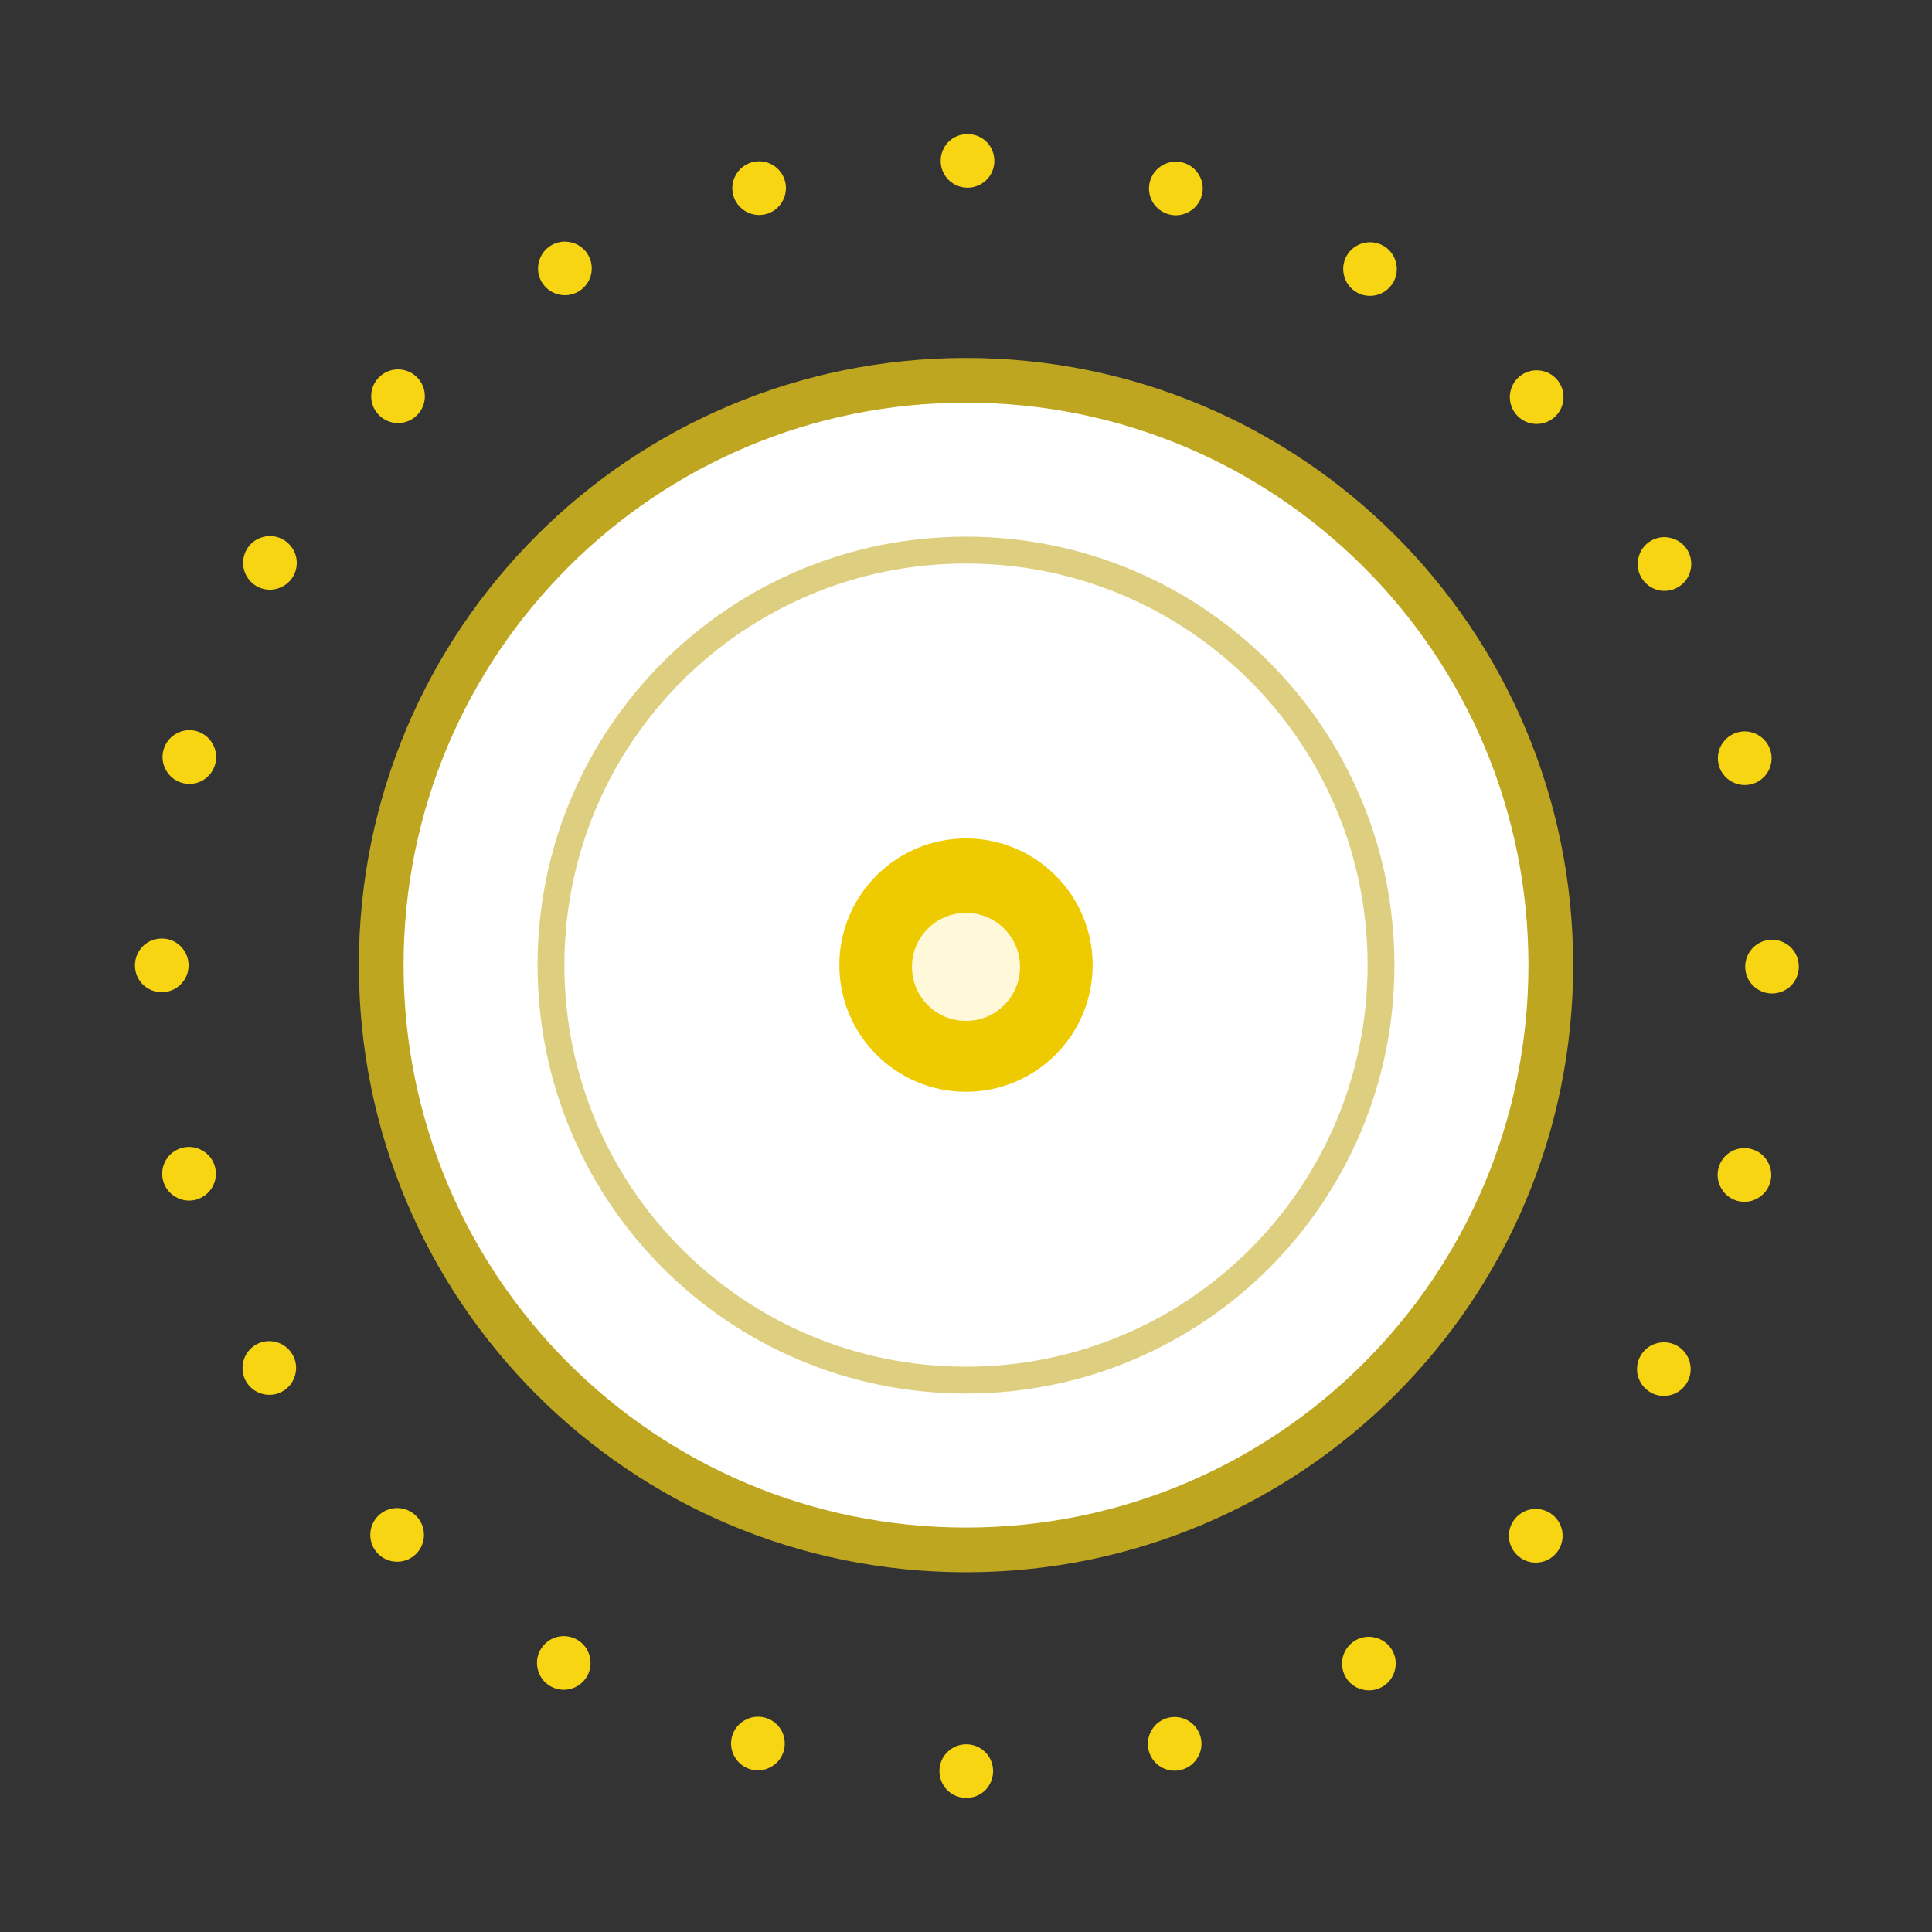 <svg version="1.2" xmlns="http://www.w3.org/2000/svg" viewBox="0 0 1080 1080" width="1080" height="1080">
	<rect x="0" y="0" width="1080" height="1080" fill="#333333" stroke="none"/>
	<title>New Project</title>
	<style>
		.s0 { fill: #ffffff;stroke: #bea620;stroke-miterlimit:10;stroke-width: 25 } 
		.s1 { fill: #ffffff;stroke: #ddcf7f;stroke-miterlimit:10;stroke-width: 15 } 
		.s2 { fill: #eeca00 } 
		.s3 { fill: #fff9da } 
		.s4 { fill: #f8d513 } 
	</style>
	<g id="Layer 1">
		<path id="Shape 1 copy" fill-rule="evenodd" class="s0" d="m540 866.4c-180.8 0-326.9-146.1-326.9-326.9 0-180.8 146.1-326.9 326.9-326.9 180.8 0 326.9 146.1 326.9 326.9 0 180.8-146.1 326.9-326.9 326.9z"/>
		<path id="Shape 1 copy 2" fill-rule="evenodd" class="s1" d="m540 771.5c-128.3 0-232-103.7-232-232 0-128.3 103.7-232 232-232 128.3 0 232 103.7 232 232 0 128.3-103.7 232-232 232z"/>
		<path id="Shape 1 copy 3" fill-rule="evenodd" class="s2" d="m540 610.3c-39.1 0-70.8-31.7-70.8-70.8 0-39.1 31.7-70.8 70.8-70.8 39.1 0 70.8 31.7 70.8 70.8 0 39.1-31.7 70.8-70.8 70.8z"/>
		<path id="Shape 1 copy 4" fill-rule="evenodd" class="s3" d="m540 570.7c-16.7 0-30.2-13.5-30.2-30.2 0-16.7 13.5-30.2 30.2-30.2 16.7 0 30.2 13.5 30.2 30.2 0 16.7-13.5 30.2-30.2 30.2z"/>
	</g>
	<path id="Shape 3 copy" fill-rule="evenodd" class="s4" d="m859 237c-8.3 0-15-6.7-15-15 0-8.3 6.7-15 15-15 8.3 0 15 6.7 15 15 0 8.3-6.7 15-15 15z"/>
	<path id="Shape 3 copy 3" fill-rule="evenodd" class="s4" d="m550.8 1000.7c-5.9 5.8-15.4 5.8-21.3 0-5.8-5.9-5.8-15.4 0-21.2 5.9-5.9 15.4-5.9 21.3 0 5.8 5.8 5.8 15.3 0 21.2z"/>
	<path id="Shape 3 copy 4" fill-rule="evenodd" class="s4" d="m551.5 100.5c-5.9 5.9-15.4 5.9-21.3 0-5.8-5.8-5.8-15.3 0-21.2 5.9-5.8 15.4-5.8 21.3 0 5.8 5.9 5.8 15.4 0 21.2z"/>
	<path id="Shape 3 copy 5" fill-rule="evenodd" class="s4" d="m873.5 858.5c0 8.3-6.7 15-15 15-8.3 0-15-6.7-15-15 0-8.3 6.7-15 15-15 8.3 0 15 6.7 15 15z"/>
	<path id="Shape 3 copy 6" fill-rule="evenodd" class="s4" d="m237.5 221.5c0 8.3-6.7 15-15 15-8.3 0-15-6.7-15-15 0-8.3 6.7-15 15-15 8.3 0 15 6.7 15 15z"/>
	<path id="Shape 3 copy 7" fill-rule="evenodd" class="s4" d="m779.7 933.8c-2.1 8-10.3 12.8-18.4 10.6-8-2.1-12.7-10.3-10.6-18.3 2.2-8 10.4-12.8 18.4-10.6 8 2.1 12.8 10.3 10.6 18.3z"/>
	<path id="Shape 3 copy 8" fill-rule="evenodd" class="s4" d="m330.3 153.9c-2.2 8-10.4 12.8-18.4 10.6-8-2.1-12.8-10.3-10.6-18.3 2.1-8 10.3-12.8 18.4-10.6 8 2.1 12.7 10.3 10.6 18.3z"/>
	<path id="Shape 3 copy 9" fill-rule="evenodd" class="s4" d="m944.6 761.5c2.1 8-2.6 16.2-10.6 18.3-8 2.2-16.2-2.6-18.4-10.6-2.1-8 2.6-16.2 10.6-18.3 8-2.2 16.2 2.5 18.4 10.6z"/>
	<path id="Shape 3 copy 10" fill-rule="evenodd" class="s4" d="m165.4 310.8c2.1 8-2.6 16.2-10.6 18.3-8 2.2-16.2-2.5-18.4-10.6-2.1-8 2.6-16.2 10.6-18.3 8-2.2 16.2 2.6 18.4 10.6z"/>
	<path id="Shape 3 copy 11" fill-rule="evenodd" class="s4" d="m988.1 649.3c4.2 7.2 1.7 16.4-5.5 20.5-7.1 4.2-16.3 1.7-20.4-5.5-4.2-7.2-1.7-16.3 5.4-20.5 7.2-4.1 16.4-1.7 20.5 5.5z"/>
	<path id="Shape 3 copy 12" fill-rule="evenodd" class="s4" d="m118.8 415.7c4.2 7.2 1.7 16.3-5.4 20.5-7.2 4.1-16.4 1.7-20.5-5.5-4.2-7.2-1.7-16.4 5.5-20.5 7.1-4.2 16.3-1.7 20.4 5.5z"/>
	<path id="Shape 3 copy 13" fill-rule="evenodd" class="s4" d="m669.6 982.3c-4.1 7.2-13.3 9.7-20.5 5.5-7.1-4.1-9.6-13.3-5.4-20.5 4.1-7.2 13.3-9.6 20.4-5.5 7.2 4.2 9.7 13.3 5.5 20.5z"/>
	<path id="Shape 3 copy 14" fill-rule="evenodd" class="s4" d="m437.3 112.7c-4.1 7.2-13.3 9.6-20.4 5.5-7.2-4.2-9.7-13.3-5.5-20.5 4.1-7.2 13.3-9.7 20.5-5.5 7.1 4.1 9.6 13.3 5.4 20.5z"/>
	<path id="Shape 3 copy 15" fill-rule="evenodd" class="s4" d="m1001.2 529.7c5.8 5.9 5.8 15.4 0 21.3-5.9 5.8-15.4 5.8-21.2 0-5.9-5.9-5.9-15.4 0-21.3 5.8-5.8 15.3-5.8 21.2 0z"/>
	<path id="Shape 3 copy 16" fill-rule="evenodd" class="s4" d="m101 529c5.9 5.9 5.9 15.4 0 21.3-5.8 5.8-15.3 5.8-21.2 0-5.8-5.9-5.8-15.4 0-21.3 5.9-5.8 15.4-5.8 21.2 0z"/>
	<path id="Shape 3 copy 17" fill-rule="evenodd" class="s4" d="m982.8 410.9c7.2 4.1 9.7 13.3 5.5 20.5-4.1 7.1-13.3 9.6-20.5 5.4-7.2-4.1-9.6-13.3-5.5-20.4 4.2-7.2 13.3-9.7 20.5-5.5z"/>
	<path id="Shape 3 copy 18" fill-rule="evenodd" class="s4" d="m113.2 643.2c7.2 4.1 9.6 13.3 5.5 20.4-4.2 7.2-13.3 9.7-20.5 5.5-7.2-4.1-9.7-13.3-5.5-20.5 4.1-7.1 13.3-9.6 20.5-5.4z"/>
	<path id="Shape 3 copy 19" fill-rule="evenodd" class="s4" d="m934.3 300.8c8 2.1 12.8 10.3 10.6 18.4-2.1 8-10.3 12.7-18.3 10.6-8-2.2-12.8-10.4-10.6-18.4 2.1-8 10.3-12.8 18.3-10.6z"/>
	<path id="Shape 3 copy 20" fill-rule="evenodd" class="s4" d="m154.4 750.2c8 2.2 12.8 10.4 10.6 18.4-2.1 8-10.3 12.8-18.3 10.6-8-2.1-12.8-10.3-10.6-18.4 2.1-8 10.3-12.7 18.3-10.6z"/>
	<path id="Shape 3 copy 21" fill-rule="evenodd" class="s4" d="m762 135.9c8-2.1 16.2 2.6 18.3 10.6 2.2 8-2.6 16.2-10.6 18.4-8 2.1-16.2-2.6-18.3-10.6-2.2-8 2.5-16.2 10.6-18.4z"/>
	<path id="Shape 3 copy 22" fill-rule="evenodd" class="s4" d="m311.3 915.1c8-2.1 16.2 2.6 18.3 10.6 2.2 8-2.5 16.2-10.6 18.4-8 2.1-16.2-2.6-18.3-10.6-2.2-8 2.6-16.2 10.6-18.4z"/>
	<path id="Shape 3 copy 23" fill-rule="evenodd" class="s4" d="m649.8 92.4c7.2-4.2 16.4-1.7 20.5 5.5 4.2 7.1 1.7 16.3-5.5 20.4-7.2 4.2-16.3 1.7-20.5-5.4-4.1-7.2-1.7-16.4 5.5-20.5z"/>
	<path id="Shape 3 copy 24" fill-rule="evenodd" class="s4" d="m416.2 961.7c7.2-4.2 16.3-1.7 20.5 5.4 4.1 7.2 1.7 16.4-5.5 20.5-7.2 4.2-16.4 1.7-20.5-5.5-4.2-7.1-1.7-16.3 5.5-20.4z"/>
	<path id="Shape 3 copy 48" fill-rule="evenodd" class="s4" d="m222 843c8.3 0 15 6.7 15 15 0 8.3-6.7 15-15 15-8.3 0-15-6.7-15-15 0-8.3 6.7-15 15-15z"/>
</svg>